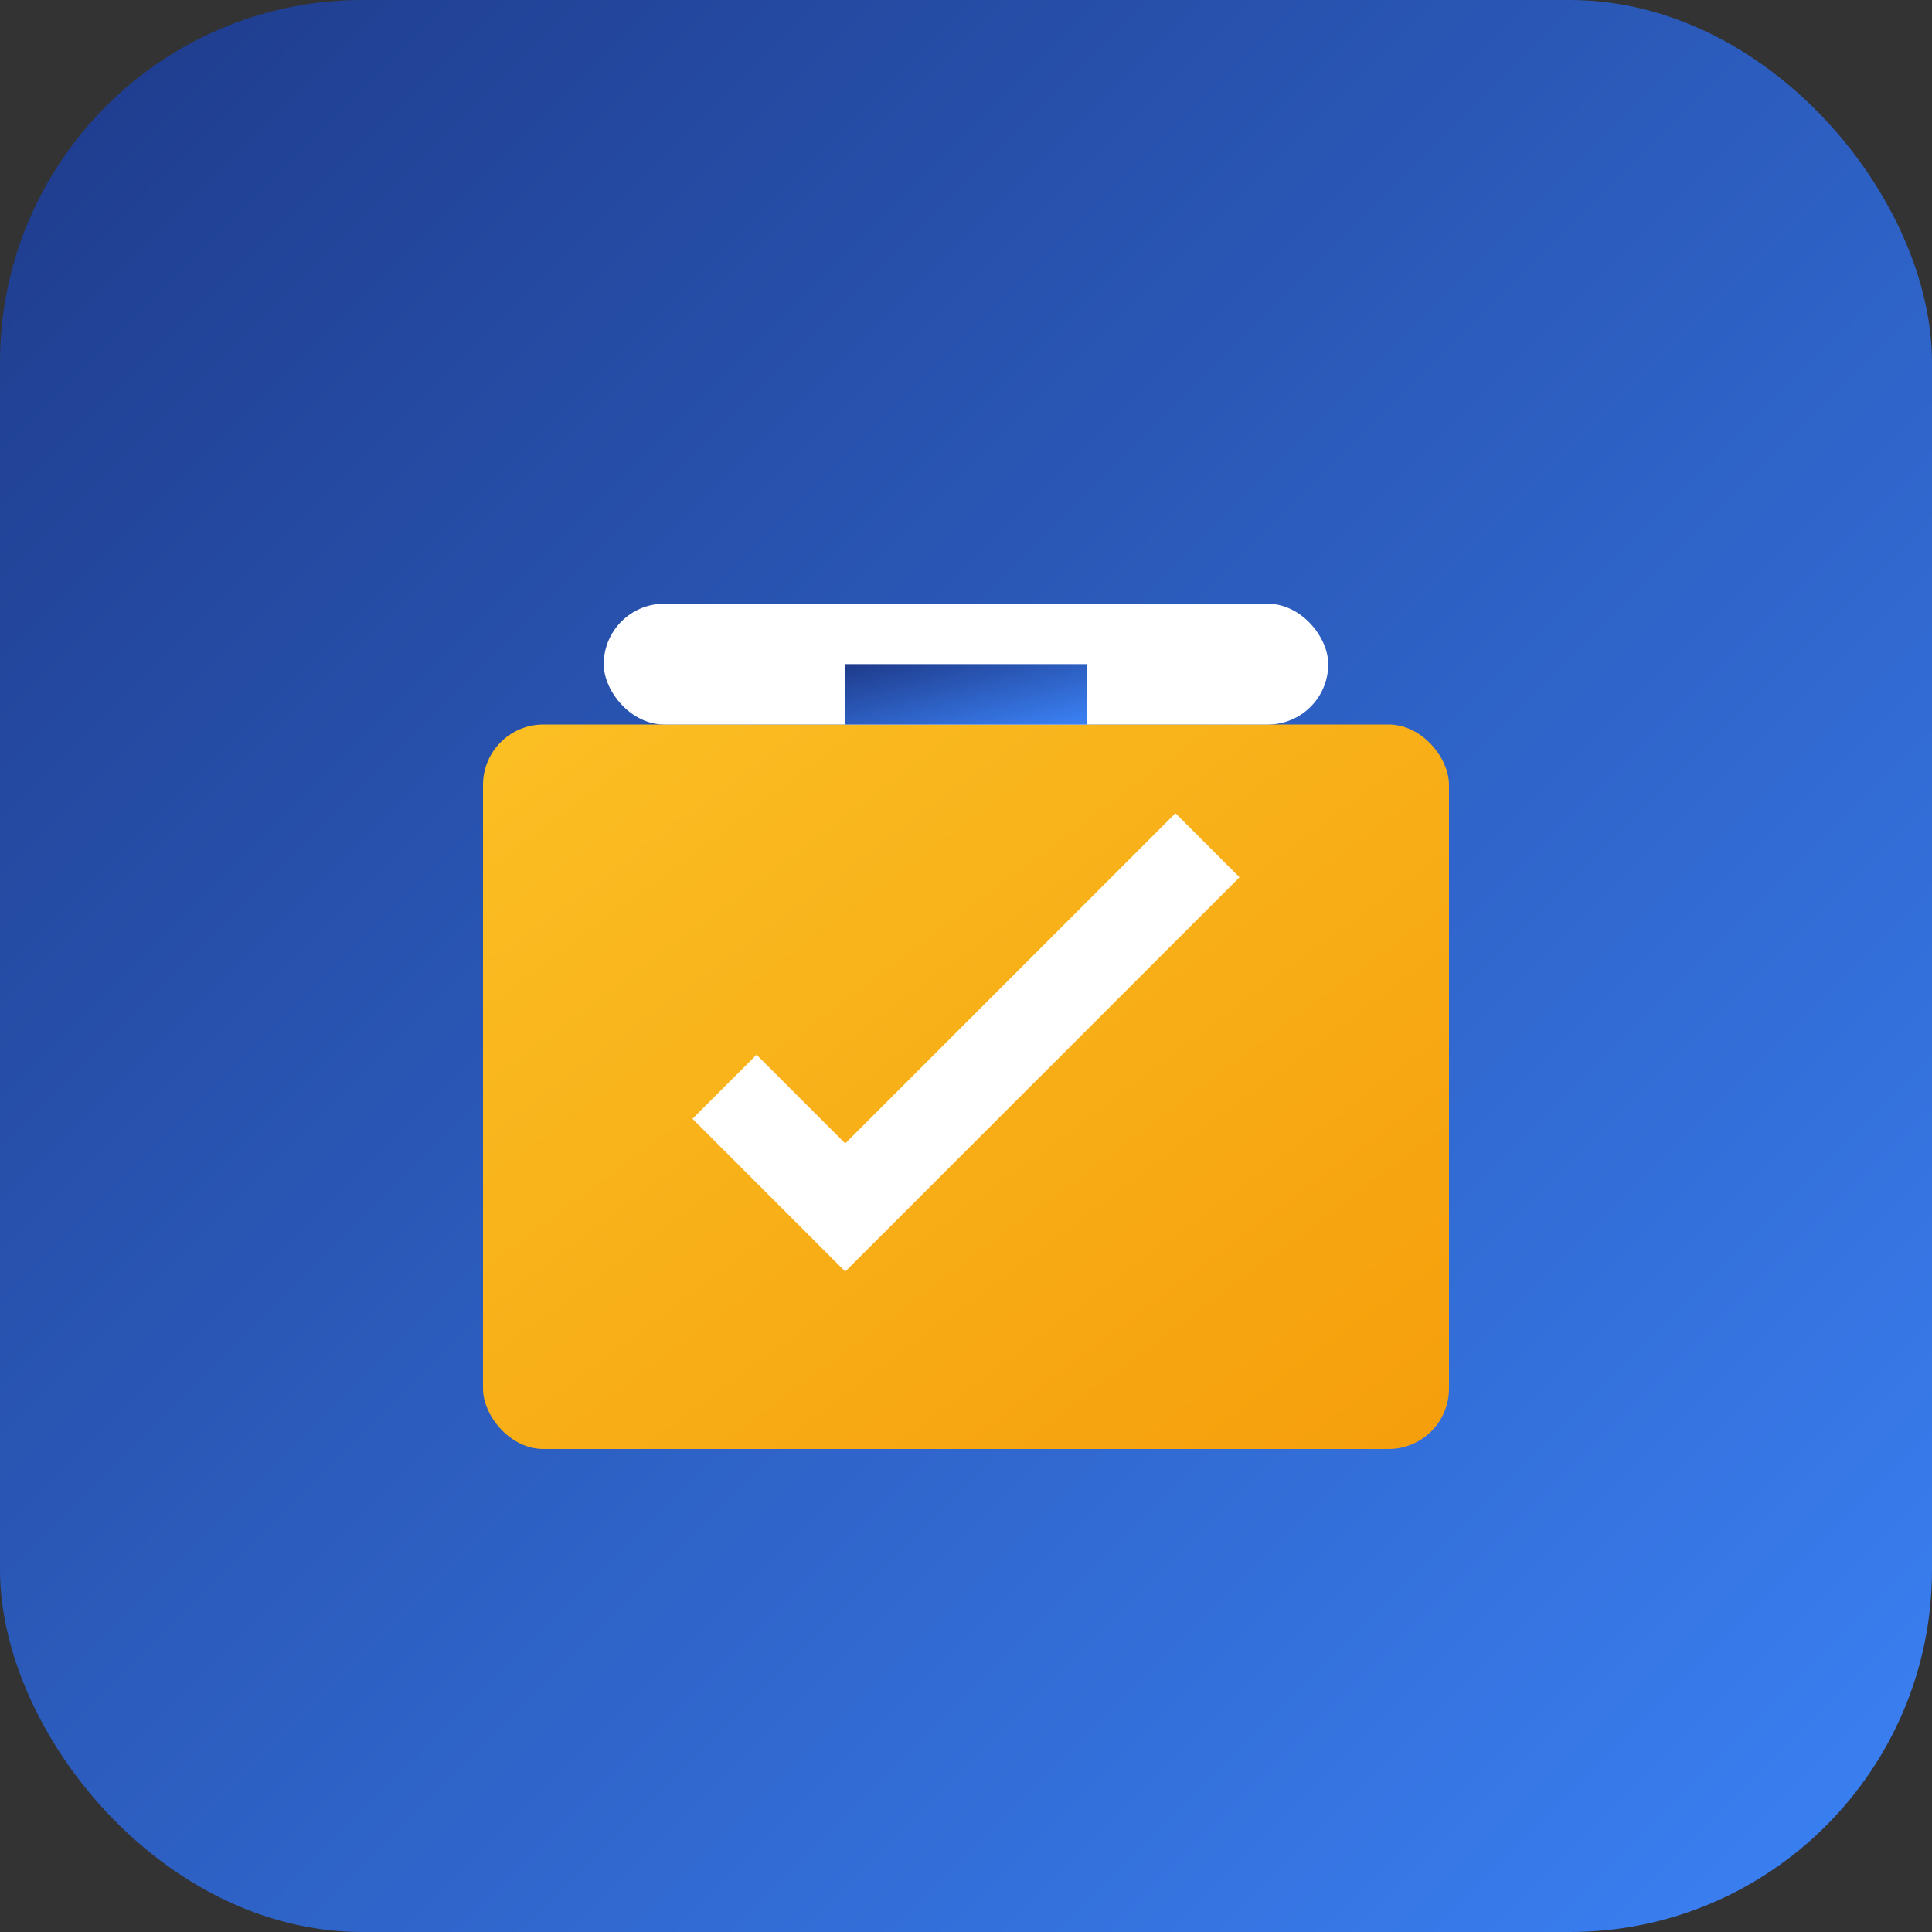 <svg xmlns="http://www.w3.org/2000/svg" viewBox="0 0 32 32" width="32" height="32">
  <rect x="0" y="0" width="32" height="32" fill="#333333" stroke="none"/>
  <defs>
    <linearGradient id="bg" x1="0%" y1="0%" x2="100%" y2="100%">
      <stop offset="0%" style="stop-color:#1e3a8a;stop-opacity:1" />
      <stop offset="100%" style="stop-color:#3b82f6;stop-opacity:1" />
    </linearGradient>
    <linearGradient id="fg" x1="0%" y1="0%" x2="100%" y2="100%">
      <stop offset="0%" style="stop-color:#fbbf24;stop-opacity:1" />
      <stop offset="100%" style="stop-color:#f59e0b;stop-opacity:1" />
    </linearGradient>
  </defs>
  
  <!-- Background -->
  <rect width="32" height="32" rx="6" fill="url(#bg)"/>
  
  <!-- Voting Box -->
  <rect x="8" y="12" width="16" height="12" rx="1" fill="url(#fg)"/>
  <rect x="10" y="10" width="12" height="2" rx="1" fill="white"/>
  
  <!-- Ballot Slot -->
  <rect x="14" y="11" width="4" height="1" fill="url(#bg)"/>
  
  <!-- Check Mark -->
  <path d="M12 18 L14 20 L20 14" stroke="white" stroke-width="1.5" fill="none"/>
</svg>